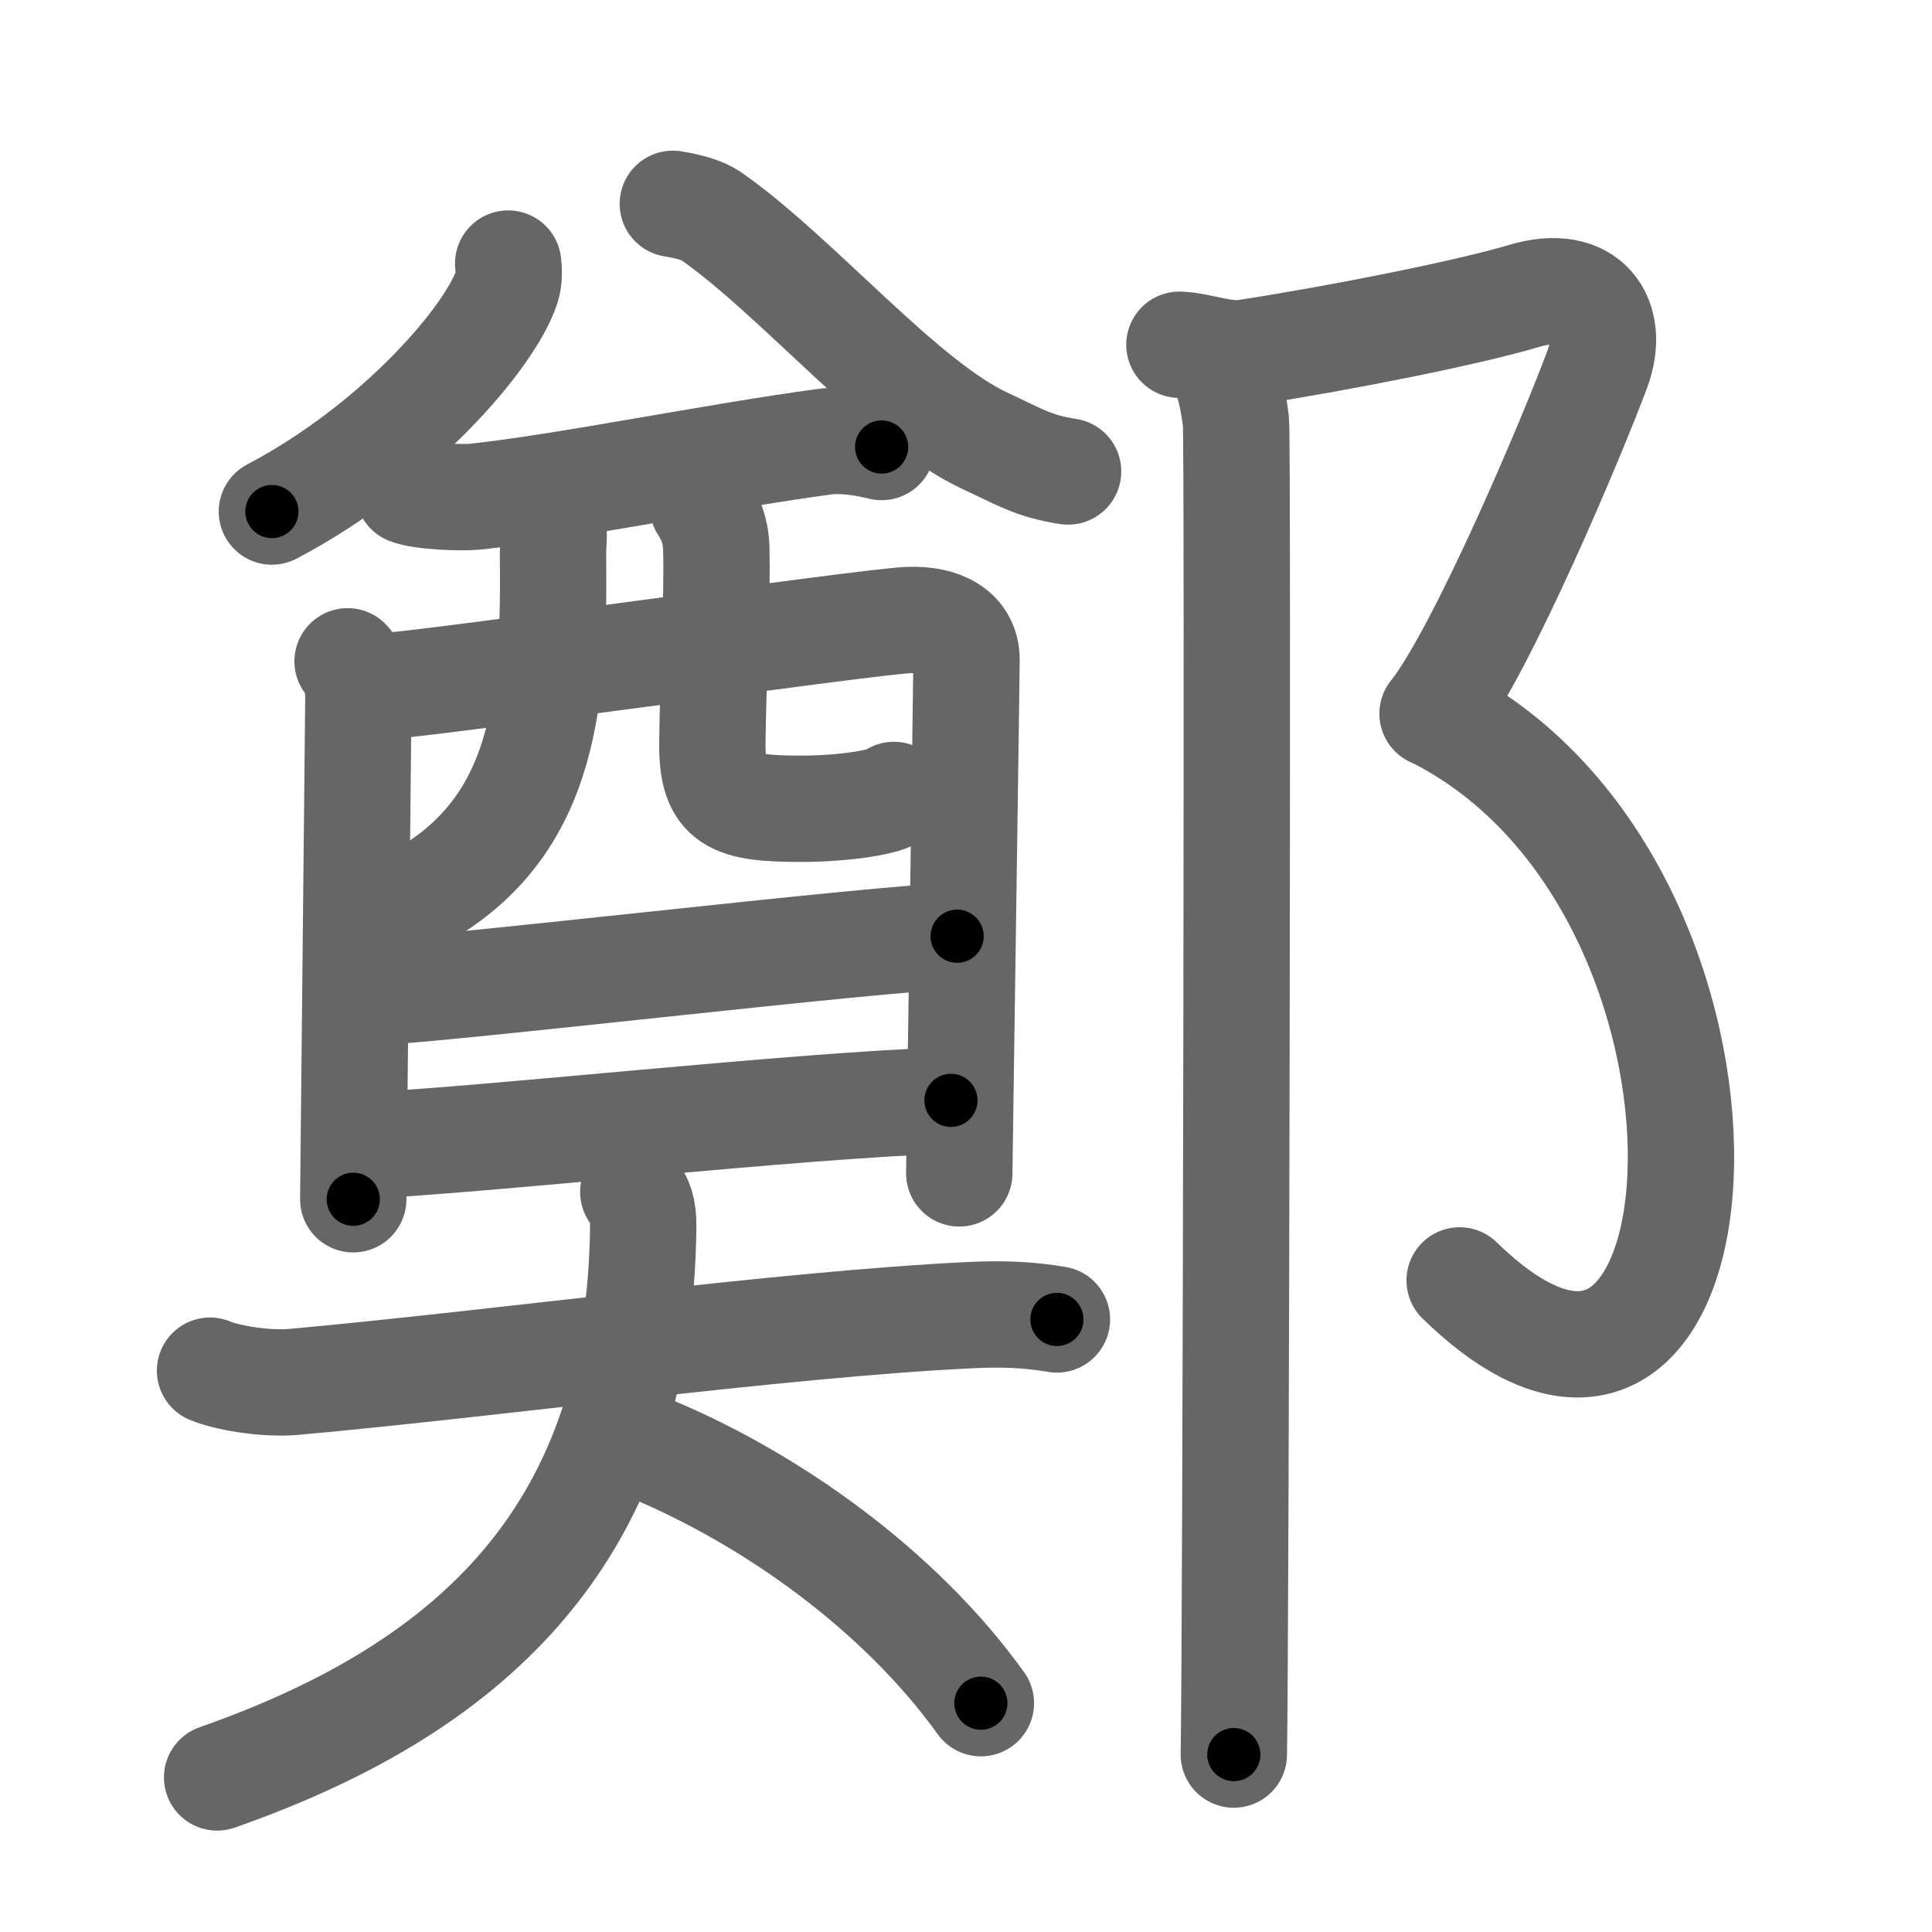 <svg xmlns="http://www.w3.org/2000/svg" width="109" height="109" viewBox="0 0 109 109" id="912d"><g fill="none" stroke="#666" stroke-width="6" stroke-linecap="round" stroke-linejoin="round"><g><g><g><g><g><path d="M28.67,14.87c0.04,0.33,0.07,0.85-0.08,1.32c-0.91,2.79-6.12,8.92-13.25,12.67" /></g><g><path d="M37.96,11.5c0.84,0.14,1.63,0.33,2.17,0.7c4.9,3.43,10.81,10.54,15.46,12.68c2,0.93,2.72,1.42,4.67,1.72" /></g></g><g><g><path d="M23.05,27.72c0.74,0.3,3.04,0.38,3.78,0.3c4.96-0.53,13.53-2.27,19.69-3.1c1.22-0.16,2.6,0.15,3.22,0.3" /><path d="M19.61,37.31c0.44,0.42,0.61,1.42,0.61,1.98s-0.29,28.09-0.29,28.37" /><path d="M20.96,38.78c2.51-0.07,28.03-3.72,30.31-3.8c1.9-0.07,3.26,0.67,3.26,2.25c0,0.88-0.41,28.55-0.41,28.97" /><path d="M30.64,28.82c0.83,0.65,0.55,1.53,0.56,2.43c0.1,8.72-0.54,15.95-8.36,19.79" /><path d="M39.65,28.55c0.41,0.63,0.73,1.37,0.76,2.34c0.08,3.08-0.18,7.23-0.22,11.03c-0.03,3.3,1.15,3.71,5.04,3.71c2.47,0,4.92-0.41,5.2-0.78" /></g><g><path d="M20.23,56.02c3.4,0,29.93-3.2,33.77-3.2" /></g><g><path d="M20.41,64.64c6.91-0.3,24.63-2.3,33.24-2.56" /></g></g></g><g><path d="M11.85,77.33c0.82,0.36,3.03,0.79,4.78,0.63c11.85-1.08,27.41-3.24,38.05-3.76c1.83-0.09,3.3-0.04,4.95,0.24" /><path d="M35.73,67.25c0.38,0.45,0.57,0.98,0.56,1.95c-0.18,16.94-9.2,25.88-24.04,31.08" /><path d="M36.73,81.74c6.77,2.82,14.02,7.96,18.61,14.35" /></g></g><g><path d="M66.54,19.45c1.21,0.05,2.54,0.63,3.73,0.45c5.79-0.9,12.69-2.3,15.7-3.2c3.63-1.09,5.19,1.3,4.15,4.12c-1.37,3.69-6.47,15.83-9.29,19.45" /><path d="M80.83,40.26C100.5,50,98,87.5,82.35,72.24" /><path d="M68.69,20.35c0.58,0.53,0.92,2.38,1.04,3.44c0.12,1.06,0,68.58-0.12,75.2" /></g></g></g><g fill="none" stroke="#000" stroke-width="3" stroke-linecap="round" stroke-linejoin="round"><path d="M28.67,14.87c0.04,0.33,0.07,0.85-0.08,1.32c-0.91,2.79-6.12,8.92-13.25,12.67" stroke-dasharray="19.967" stroke-dashoffset="19.967"><animate attributeName="stroke-dashoffset" values="19.967;19.967;0" dur="0.2s" fill="freeze" begin="0s;912d.click" /></path><path d="M37.96,11.5c0.84,0.14,1.63,0.33,2.17,0.7c4.9,3.43,10.81,10.54,15.46,12.68c2,0.93,2.72,1.42,4.67,1.72" stroke-dasharray="27.348" stroke-dashoffset="27.348"><animate attributeName="stroke-dashoffset" values="27.348" fill="freeze" begin="912d.click" /><animate attributeName="stroke-dashoffset" values="27.348;27.348;0" keyTimes="0;0.423;1" dur="0.473s" fill="freeze" begin="0s;912d.click" /></path><path d="M23.05,27.72c0.74,0.3,3.04,0.38,3.78,0.3c4.96-0.53,13.53-2.27,19.69-3.1c1.22-0.16,2.6,0.15,3.22,0.3" stroke-dasharray="26.997" stroke-dashoffset="26.997"><animate attributeName="stroke-dashoffset" values="26.997" fill="freeze" begin="912d.click" /><animate attributeName="stroke-dashoffset" values="26.997;26.997;0" keyTimes="0;0.637;1" dur="0.743s" fill="freeze" begin="0s;912d.click" /></path><path d="M19.61,37.31c0.44,0.42,0.61,1.42,0.61,1.98s-0.29,28.09-0.29,28.37" stroke-dasharray="30.488" stroke-dashoffset="30.488"><animate attributeName="stroke-dashoffset" values="30.488" fill="freeze" begin="912d.click" /><animate attributeName="stroke-dashoffset" values="30.488;30.488;0" keyTimes="0;0.709;1" dur="1.048s" fill="freeze" begin="0s;912d.click" /></path><path d="M20.96,38.78c2.51-0.07,28.03-3.72,30.31-3.8c1.9-0.07,3.26,0.67,3.26,2.25c0,0.88-0.41,28.55-0.41,28.97" stroke-dasharray="64.019" stroke-dashoffset="64.019"><animate attributeName="stroke-dashoffset" values="64.019" fill="freeze" begin="912d.click" /><animate attributeName="stroke-dashoffset" values="64.019;64.019;0" keyTimes="0;0.685;1" dur="1.529s" fill="freeze" begin="0s;912d.click" /></path><path d="M30.64,28.82c0.83,0.65,0.55,1.53,0.56,2.43c0.1,8.72-0.54,15.95-8.36,19.79" stroke-dasharray="25.552" stroke-dashoffset="25.552"><animate attributeName="stroke-dashoffset" values="25.552" fill="freeze" begin="912d.click" /><animate attributeName="stroke-dashoffset" values="25.552;25.552;0" keyTimes="0;0.857;1" dur="1.785s" fill="freeze" begin="0s;912d.click" /></path><path d="M39.65,28.55c0.41,0.63,0.73,1.37,0.76,2.34c0.08,3.08-0.18,7.23-0.22,11.03c-0.03,3.3,1.15,3.71,5.04,3.71c2.47,0,4.92-0.41,5.2-0.78" stroke-dasharray="26.335" stroke-dashoffset="26.335"><animate attributeName="stroke-dashoffset" values="26.335" fill="freeze" begin="912d.click" /><animate attributeName="stroke-dashoffset" values="26.335;26.335;0" keyTimes="0;0.872;1" dur="2.048s" fill="freeze" begin="0s;912d.click" /></path><path d="M20.23,56.02c3.4,0,29.93-3.2,33.77-3.2" stroke-dasharray="33.927" stroke-dashoffset="33.927"><animate attributeName="stroke-dashoffset" values="33.927" fill="freeze" begin="912d.click" /><animate attributeName="stroke-dashoffset" values="33.927;33.927;0" keyTimes="0;0.858;1" dur="2.387s" fill="freeze" begin="0s;912d.click" /></path><path d="M20.41,64.64c6.91-0.3,24.63-2.3,33.24-2.56" stroke-dasharray="33.343" stroke-dashoffset="33.343"><animate attributeName="stroke-dashoffset" values="33.343" fill="freeze" begin="912d.click" /><animate attributeName="stroke-dashoffset" values="33.343;33.343;0" keyTimes="0;0.878;1" dur="2.72s" fill="freeze" begin="0s;912d.click" /></path><path d="M11.85,77.33c0.82,0.36,3.03,0.79,4.78,0.63c11.85-1.08,27.41-3.24,38.05-3.76c1.83-0.09,3.3-0.04,4.95,0.24" stroke-dasharray="48.064" stroke-dashoffset="48.064"><animate attributeName="stroke-dashoffset" values="48.064" fill="freeze" begin="912d.click" /><animate attributeName="stroke-dashoffset" values="48.064;48.064;0" keyTimes="0;0.85;1" dur="3.201s" fill="freeze" begin="0s;912d.click" /></path><path d="M35.73,67.25c0.38,0.45,0.57,0.98,0.56,1.95c-0.18,16.94-9.2,25.88-24.04,31.08" stroke-dasharray="44.506" stroke-dashoffset="44.506"><animate attributeName="stroke-dashoffset" values="44.506" fill="freeze" begin="912d.click" /><animate attributeName="stroke-dashoffset" values="44.506;44.506;0" keyTimes="0;0.878;1" dur="3.646s" fill="freeze" begin="0s;912d.click" /></path><path d="M36.73,81.74c6.77,2.82,14.02,7.96,18.61,14.35" stroke-dasharray="23.782" stroke-dashoffset="23.782"><animate attributeName="stroke-dashoffset" values="23.782" fill="freeze" begin="912d.click" /><animate attributeName="stroke-dashoffset" values="23.782;23.782;0" keyTimes="0;0.939;1" dur="3.884s" fill="freeze" begin="0s;912d.click" /></path><path d="M66.54,19.45c1.21,0.05,2.54,0.63,3.73,0.45c5.79-0.9,12.69-2.3,15.7-3.2c3.63-1.09,5.19,1.3,4.15,4.12c-1.37,3.69-6.47,15.83-9.29,19.45" stroke-dasharray="49.211" stroke-dashoffset="49.211"><animate attributeName="stroke-dashoffset" values="49.211" fill="freeze" begin="912d.click" /><animate attributeName="stroke-dashoffset" values="49.211;49.211;0" keyTimes="0;0.888;1" dur="4.376s" fill="freeze" begin="0s;912d.click" /></path><path d="M80.83,40.26C100.5,50,98,87.5,82.35,72.24" stroke-dasharray="51.179" stroke-dashoffset="51.179"><animate attributeName="stroke-dashoffset" values="51.179" fill="freeze" begin="912d.click" /><animate attributeName="stroke-dashoffset" values="51.179;51.179;0" keyTimes="0;0.895;1" dur="4.888s" fill="freeze" begin="0s;912d.click" /></path><path d="M68.69,20.35c0.58,0.53,0.92,2.38,1.04,3.44c0.12,1.06,0,68.58-0.12,75.2" stroke-dasharray="78.843" stroke-dashoffset="78.843"><animate attributeName="stroke-dashoffset" values="78.843" fill="freeze" begin="912d.click" /><animate attributeName="stroke-dashoffset" values="78.843;78.843;0" keyTimes="0;0.892;1" dur="5.481s" fill="freeze" begin="0s;912d.click" /></path></g></svg>